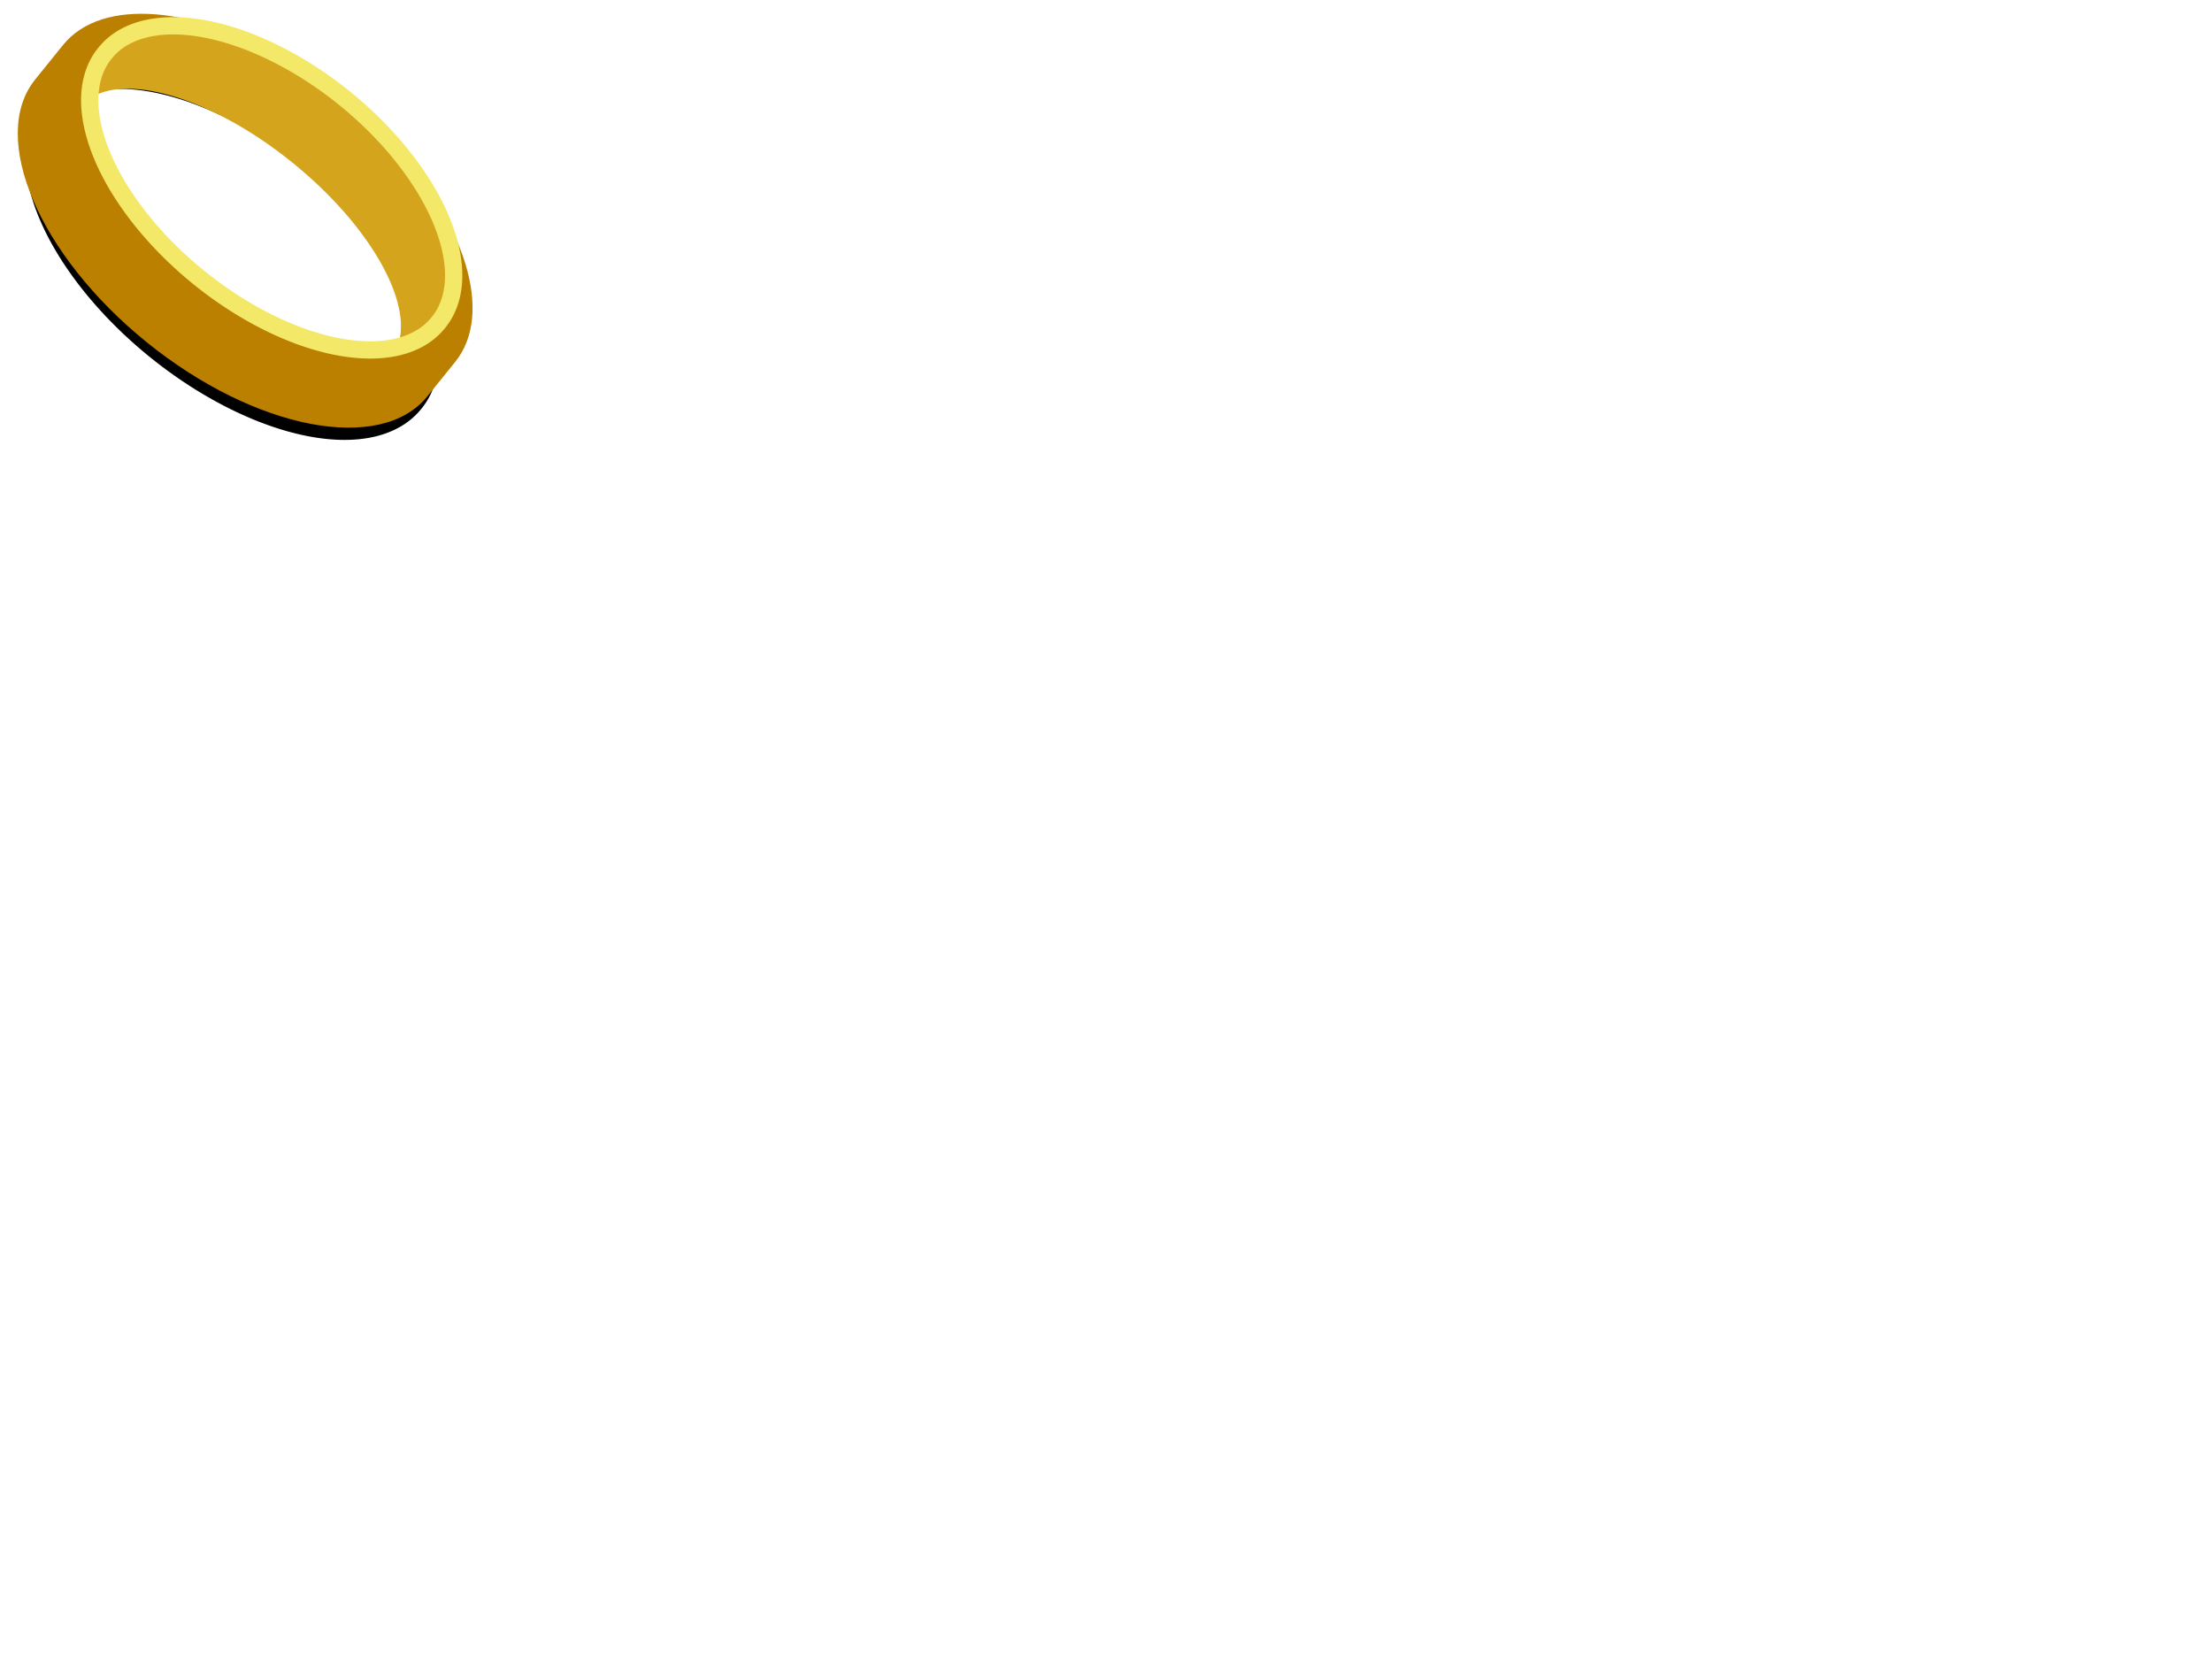 <?xml version="1.0"?>
<svg width="640" height="480" xmlns="http://www.w3.org/2000/svg" xmlns:xlink="http://www.w3.org/1999/xlink">
 <!-- Created with SVG-edit - http://svg-edit.googlecode.com/ -->
 <g>
  <title>Layer 1</title>
  <g id="svg_23" transform="rotate(38.94 27.82,106.077) ">
   <defs>
    <filter id="svg_9" x="-0.093" width="1.185" y="-0.171" height="1.341">
     <feGaussianBlur stdDeviation="8.984" id="svg_22"/>
    </filter>
    <linearGradient id="svg_17">
     <stop offset="0" id="svg_21" stop-color="#f4e86c"/>
     <stop id="svg_20" offset="0.66" stop-color="#f4e86c"/>
     <stop id="svg_19" offset="0.837" stop-color="#d8b436"/>
     <stop offset="1" id="svg_18" stop-color="#bc8000"/>
    </linearGradient>
    <radialGradient xlink:href="#svg_17" id="svg_7" cx="260.426" cy="619.104" fx="260.426" fy="619.104" r="113.969" gradientTransform="matrix(-7.214104e-8,0.704,-1.224,-1.2542279e-7,1198.8,112.873)" gradientUnits="userSpaceOnUse"/>
    <linearGradient id="svg_14">
     <stop offset="0" id="svg_16" stop-color="#f0e464"/>
     <stop offset="1" id="svg_15" stop-color="#d4a41c"/>
    </linearGradient>
    <radialGradient xlink:href="#svg_14" id="svg_5" cx="248.686" cy="509.161" fx="248.686" fy="509.161" r="96.875" gradientTransform="matrix(1.644,1.3104632e-6,-4.4900502e-8,0.659,36.12,-92.319)" gradientUnits="userSpaceOnUse"/>
    <linearGradient id="svg_11">
     <stop offset="0" id="svg_13" stop-color="#fcfc80"/>
     <stop offset="1" id="svg_12" stop-color="#ecd450"/>
    </linearGradient>
    <linearGradient xlink:href="#svg_11" id="svg_3" x1="2.037" y1="2.352" x2="2.037" y2="2.352"/>
   </defs>
   <g id="svg_1">
    <path d="m106.172,56.397a67.916,35.12 0 1 1-135.831,0a67.916,35.12 0 1 1135.831,0z" id="svg_8" filter="url(#svg_9)" stroke-dashoffset="0" stroke-miterlimit="4" marker-mid="none" marker-start="none" stroke-width="5" stroke="#000000" fill-rule="evenodd" fill="none"/>
    <path id="svg_6" d="m15.68,2.27c-30.973,4.489 -53.8,19.545 -53.8,37.46l0,12.8c0,21.449 32.676,38.86 72.94,38.86c40.263,0 72.94,-17.411 72.94,-38.86l0,-12.8c0,-17.926 -22.857,-32.982 -53.86,-37.46c1.707,0.297 3.401,0.608 5.04,0.98c1.854,0.421 3.663,0.887 5.42,1.4c1.757,0.513 3.471,1.082 5.12,1.68c1.649,0.598 3.229,1.241 4.76,1.92c1.531,0.679 3.017,1.387 4.42,2.14c1.403,0.753 2.736,1.538 4,2.36c1.264,0.822 2.446,1.674 3.56,2.56c1.115,0.886 2.165,1.817 3.12,2.76c0.955,0.943 1.815,1.904 2.6,2.9c0.785,0.995 1.476,2.018 2.08,3.06c0.604,1.042 1.127,2.117 1.54,3.2c0.413,1.083 0.728,2.181 0.94,3.3c0.212,1.119 0.32,2.252 0.32,3.4c0,1.148 -0.108,2.281 -0.32,3.4c-0.212,1.119 -0.527,2.217 -0.94,3.3c-0.413,1.083 -0.936,2.158 -1.54,3.2c-0.604,1.042 -1.295,2.044 -2.08,3.04c-0.361,0.458 -0.802,0.893 -1.2,1.34c-6.315,11.245 -28.952,19.58 -55.92,19.58c-26.968,0 -49.605,-8.335 -55.92,-19.58c-0.398,-0.447 -0.839,-0.882 -1.2,-1.34c-0.785,-0.996 -1.496,-1.998 -2.1,-3.04c-0.604,-1.042 -1.107,-2.117 -1.52,-3.2c-0.413,-1.083 -0.728,-2.181 -0.94,-3.3c-0.212,-1.119 -0.32,-2.252 -0.32,-3.4c0,-1.148 0.108,-2.281 0.32,-3.4c0.212,-1.119 0.527,-2.217 0.94,-3.3c0.413,-1.083 0.916,-2.158 1.52,-3.2c0.604,-1.042 1.315,-2.065 2.1,-3.06c0.785,-0.996 1.645,-1.957 2.6,-2.9c0.955,-0.943 2.005,-1.874 3.12,-2.76c1.115,-0.886 2.296,-1.738 3.56,-2.56c1.264,-0.822 2.597,-1.607 4,-2.36c1.403,-0.753 2.869,-1.461 4.4,-2.14c1.531,-0.679 3.131,-1.322 4.78,-1.92c1.649,-0.598 3.363,-1.167 5.12,-1.68c1.757,-0.513 3.566,-0.979 5.42,-1.4c1.626,-0.369 3.287,-0.685 4.98,-0.98l0,0z" stroke-dashoffset="0" stroke-miterlimit="4" marker-mid="none" marker-start="none" stroke-width="5" fill-rule="evenodd" fill="url(#svg_7)"/>
    <path id="svg_4" d="m15.68,2.27c-1.693,0.295 -3.354,0.611 -4.98,0.98c-1.854,0.421 -3.663,0.887 -5.42,1.4c-1.757,0.513 -3.471,1.082 -5.12,1.68c-1.649,0.598 -3.249,1.241 -4.78,1.92c-1.531,0.679 -2.997,1.387 -4.4,2.14c-1.403,0.753 -2.736,1.538 -4,2.36c-1.264,0.822 -2.445,1.674 -3.56,2.56c-1.115,0.886 -2.165,1.817 -3.12,2.76c-0.955,0.943 -1.815,1.904 -2.6,2.9c-0.785,0.995 -1.496,2.018 -2.1,3.06c-0.604,1.042 -1.107,2.117 -1.52,3.2c-0.413,1.083 -0.728,2.181 -0.94,3.3c-0.212,1.119 -0.32,2.252 -0.32,3.4c0,1.148 0.108,2.281 0.32,3.4c0.212,1.119 0.527,2.217 0.94,3.3c0.413,1.083 0.916,2.158 1.52,3.2c0.604,1.042 1.315,2.044 2.1,3.04c0.361,0.458 0.802,0.893 1.2,1.34c-0.386,-0.687 -0.739,-1.372 -1,-2.08c4.534,-12.29 28.304,-21.66 56.92,-21.66c28.616,0 52.387,9.37 56.92,21.66c-0.261,0.708 -0.614,1.393 -1,2.08c0.398,-0.447 0.839,-0.882 1.2,-1.34c0.785,-0.996 1.476,-1.998 2.08,-3.04c0.604,-1.042 1.127,-2.117 1.54,-3.2c0.413,-1.083 0.728,-2.181 0.94,-3.3c0.212,-1.119 0.32,-2.252 0.32,-3.4c0,-1.148 -0.108,-2.281 -0.32,-3.4c-0.212,-1.119 -0.527,-2.217 -0.94,-3.3c-0.413,-1.083 -0.936,-2.158 -1.54,-3.2c-0.604,-1.042 -1.295,-2.065 -2.08,-3.06c-0.785,-0.996 -1.645,-1.957 -2.6,-2.9c-0.955,-0.943 -2.005,-1.874 -3.12,-2.76c-1.114,-0.886 -2.296,-1.738 -3.56,-2.56c-1.264,-0.822 -2.597,-1.607 -4,-2.36c-1.403,-0.753 -2.889,-1.461 -4.42,-2.14c-1.531,-0.679 -3.111,-1.322 -4.76,-1.92c-1.649,-0.598 -3.363,-1.167 -5.12,-1.68c-1.757,-0.513 -3.566,-0.979 -5.42,-1.4c-1.639,-0.372 -3.333,-0.683 -5.04,-0.98c-6.092,-0.88 -12.467,-1.4 -19.08,-1.4c-6.634,0 -13.03,0.514 -19.14,1.4l0,0z" stroke-dashoffset="0" stroke-miterlimit="4" marker-mid="none" marker-start="none" stroke-width="5" fill-rule="evenodd" fill="url(#svg_5)"/>
    <path id="svg_2" d="m96.818,33.926a62.001,33.289 0 1 1-124.001,0a62.001,33.289 0 1 1124.001,0z" stroke-dashoffset="0" stroke-miterlimit="4" marker-mid="none" marker-start="none" stroke-width="5" stroke="url(#svg_3)" fill-rule="evenodd" fill="none"/>
   </g>
  </g>
 </g>
</svg>